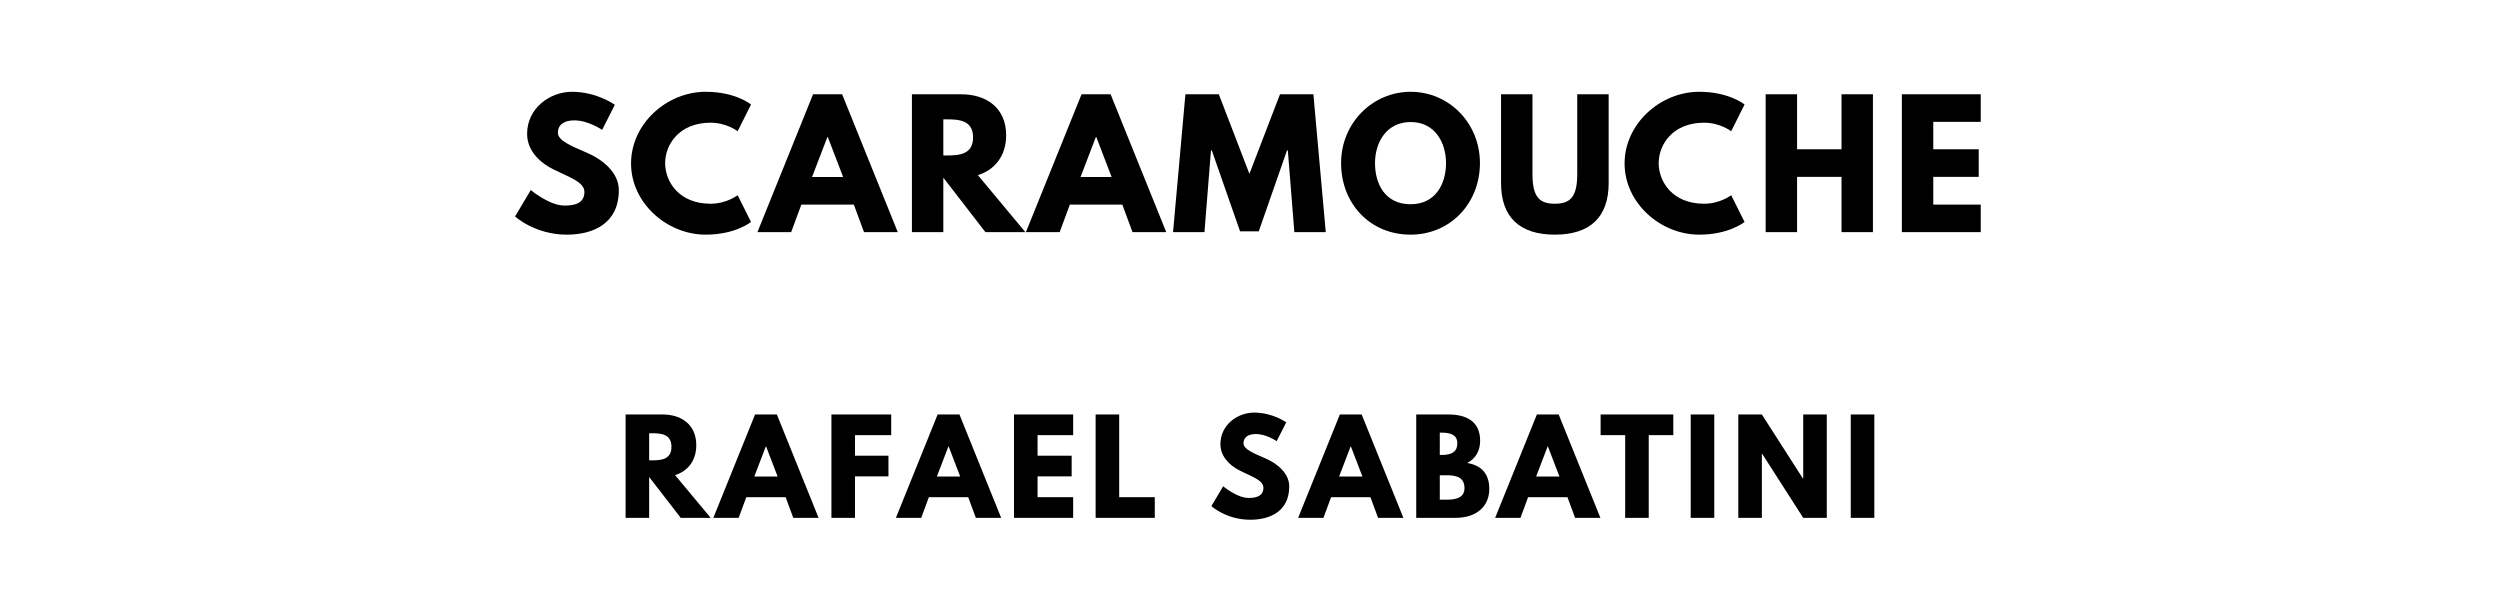 <?xml version="1.0" encoding="utf-8"?>
<svg xmlns="http://www.w3.org/2000/svg" xmlns:svg="http://www.w3.org/2000/svg" version="1.1" viewBox="0 0 1400 340">
	<title>The titlepage for the Standard Ebooks edition of Scaramouche, by Rafael Sabatini</title>
	<g aria-label="SCARAMOUCHE">
		<path d="m 320.352,51.404 c -12.444,0 -25.17,9.17 -25.17,23.579 0,8.047 5.427,15.251 14.69,19.836 9.17,4.585 17.404,7.111 17.404,12.725 0,7.205 -7.298,7.579 -11.134,7.579 -8.608,0 -18.901,-8.702 -18.901,-8.702 l -8.795,14.784 c 0,0 10.947,10.199 29.006,10.199 15.064,0 29.099,-6.456 29.099,-24.889 0,-10.105 -9.45,-17.404 -18.058,-21.053 -8.795,-3.743 -16.094,-6.83 -16.094,-11.135 0,-4.211 3.181,-6.924 9.17,-6.924 7.953,0 15.626,5.333 15.626,5.333 l 7.111,-14.035 c 0,0 -9.918,-7.298 -23.953,-7.298 z"/>
		<path d="m 397.925,114.094 c -17.684,0 -25.45,-12.351 -25.45,-22.737 0,-10.292 7.766,-22.643 25.45,-22.643 8.982,0 15.158,4.772 15.158,4.772 l 7.485,-14.971 c 0,0 -8.608,-7.111 -25.357,-7.111 -21.895,0 -41.825,17.965 -41.825,40.14 0,22.082 20.023,39.86 41.825,39.86 16.749,0 25.357,-7.111 25.357,-7.111 l -7.485,-14.971 c 0,0 -6.175,4.772 -15.158,4.772 z"/>
		<path d="m 471.595,52.807 h -16.281 L 424.156,130 h 18.901 l 5.708,-15.439 h 29.38 L 483.852,130 h 18.901 z m 0.561,46.316 h -17.404 l 8.608,-22.456 h 0.187 z"/>
		<path d="M 510.673,52.807 V 130 h 17.591 V 99.497 L 551.842,130 h 22.363 l -26.573,-31.906 c 9.45,-2.994 15.813,-10.76 15.813,-22.363 0,-15.158 -10.854,-22.924 -25.17,-22.924 z m 17.591,34.246 V 66.842 h 2.058 c 6.643,0 14.596,0.468 14.596,10.105 0,9.637 -7.953,10.105 -14.596,10.105 z"/>
		<path d="m 621.946,52.807 h -16.281 L 574.507,130 h 18.901 l 5.708,-15.439 h 29.38 L 634.203,130 h 18.901 z m 0.561,46.316 H 605.104 l 8.608,-22.456 h 0.187 z"/>
		<path d="m 724.836,130 h 17.591 L 735.503,52.807 H 716.789 L 699.667,97.345 682.544,52.807 H 663.83 L 656.906,130 h 17.591 l 3.649,-45.754 h 0.468 l 15.813,45.287 h 10.48 L 720.719,84.246 h 0.468 z"/>
		<path d="m 751.012,91.357 c 0,22.55 16.094,40.047 38.924,40.047 22.175,0 38.83,-17.497 38.83,-40.047 0,-22.55 -17.404,-39.953 -38.83,-39.953 -21.24,0 -38.924,17.404 -38.924,39.953 z m 18.994,0 c 0,-11.509 6.363,-23.018 19.93,-23.018 13.661,0 19.836,11.509 19.836,23.018 0,11.509 -5.801,23.018 -19.836,23.018 -14.409,0 -19.93,-11.509 -19.93,-23.018 z"/>
		<path d="m 900.849,52.807 h -17.591 v 44.632 c 0,12.912 -3.93,16.655 -12.538,16.655 -8.608,0 -12.538,-3.743 -12.538,-16.655 v -44.632 h -17.591 v 49.778 c 0,19.088 10.48,28.819 30.129,28.819 19.649,0 30.129,-9.731 30.129,-28.819 z"/>
		<path d="m 954.307,114.094 c -17.684,0 -25.45,-12.351 -25.45,-22.737 0,-10.292 7.766,-22.643 25.45,-22.643 8.982,0 15.158,4.772 15.158,4.772 l 7.485,-14.971 c 0,0 -8.608,-7.111 -25.357,-7.111 -21.895,0 -41.825,17.965 -41.825,40.14 0,22.082 20.023,39.86 41.825,39.86 16.749,0 25.357,-7.111 25.357,-7.111 l -7.485,-14.971 c 0,0 -6.175,4.772 -15.158,4.772 z"/>
		<path d="m 1006.363,99.029 h 24.889 V 130 h 17.591 V 52.807 h -17.591 v 30.784 h -24.889 V 52.807 H 988.772 V 130 h 17.591 z"/>
		<path d="m 1109.208,52.807 h -44.164 V 130 h 44.164 v -15.439 h -26.573 V 99.029 h 25.45 V 83.591 h -25.45 V 68.246 h 26.573 z"/>
	</g>
	<g aria-label="RAFAEL SABATINI">
		<path d="M 350.337,232.105 V 290 h 13.193 V 267.123 L 381.214,290 h 16.772 l -19.93,-23.93 c 7.088,-2.246 11.86,-8.07 11.86,-16.772 0,-11.368 -8.14,-17.193 -18.877,-17.193 z m 13.193,25.684 v -15.158 h 1.544 c 4.982,0 10.947,0.351 10.947,7.579 0,7.228 -5.965,7.579 -10.947,7.579 z"/>
		<path d="M 435.042,232.105 H 422.832 L 399.463,290 h 14.175 l 4.281,-11.579 H 439.954 L 444.235,290 h 14.175 z m 0.421,34.737 H 422.411 L 428.867,250 h 0.14 z"/>
		<path d="M 499.074,232.105 H 465.6 V 290 h 13.193 v -23.228 h 18.737 v -11.579 h -18.737 v -11.509 h 20.281 z"/>
		<path d="M 537.285,232.105 H 525.074 L 501.706,290 h 14.175 l 4.281,-11.579 h 22.035 L 546.478,290 h 14.175 z m 0.421,34.737 H 524.653 L 531.109,250 h 0.14 z"/>
		<path d="M 600.965,232.105 H 567.843 V 290 h 33.123 v -11.579 h -19.93 v -11.649 h 19.088 v -11.579 h -19.088 v -11.509 h 19.93 z"/>
		<path d="M 626.743,232.105 H 613.55 V 290 h 33.123 v -11.579 h -19.93 z"/>
		<path d="m 702.312,231.053 c -9.333,0 -18.877,6.877 -18.877,17.684 0,6.035 4.07,11.439 11.018,14.877 6.877,3.439 13.053,5.333 13.053,9.544 0,5.404 -5.474,5.684 -8.351,5.684 -6.456,0 -14.175,-6.526 -14.175,-6.526 l -6.596,11.088 c 0,0 8.211,7.649 21.754,7.649 11.298,0 21.825,-4.842 21.825,-18.667 0,-7.579 -7.088,-13.053 -13.544,-15.789 -6.596,-2.807 -12.07,-5.123 -12.07,-8.351 0,-3.158 2.386,-5.193 6.877,-5.193 5.965,0 11.719,4 11.719,4 l 5.333,-10.526 c 0,0 -7.439,-5.474 -17.965,-5.474 z"/>
		<path d="M 762.531,232.105 H 750.321 L 726.952,290 h 14.175 l 4.281,-11.579 h 22.035 L 771.724,290 h 14.175 z m 0.421,34.737 H 749.9 L 756.356,250 h 0.14 z"/>
		<path d="M 793.089,232.105 V 290 h 21.965 c 12,0 18.947,-6.596 18.947,-16.14 0,-9.333 -5.123,-13.333 -12.351,-14.596 4.912,-2.526 7.228,-7.088 7.228,-12.421 0,-11.018 -7.86,-14.737 -17.825,-14.737 z m 13.193,22.667 V 242.281 h 1.053 c 5.754,0 8.772,1.754 8.772,5.895 0,4.842 -3.088,6.596 -8.772,6.596 z m 0,25.053 v -13.684 h 4.14 c 6.246,0 9.684,1.895 9.684,7.228 0,4.561 -3.439,6.456 -9.684,6.456 z"/>
		<path d="M 872.86,232.105 H 860.65 L 837.281,290 h 14.175 l 4.281,-11.579 h 22.035 L 882.053,290 h 14.175 z m 0.421,34.737 H 860.229 L 866.685,250 h 0.14 z"/>
		<path d="m 896.343,243.684 h 13.754 V 290 h 13.193 v -46.316 h 13.754 v -11.579 h -40.702 z"/>
		<path d="M 959.988,232.105 H 946.795 V 290 h 13.193 z"/>
		<path d="m 986.644,254.07 h 0.14 L 1009.802,290 h 13.193 v -57.895 h -13.193 v 35.93 h -0.14 L 986.644,232.105 H 973.451 V 290 h 13.193 z"/>
		<path d="m 1049.621,232.105 h -13.193 V 290 h 13.193 z"/>
	</g>
</svg>
